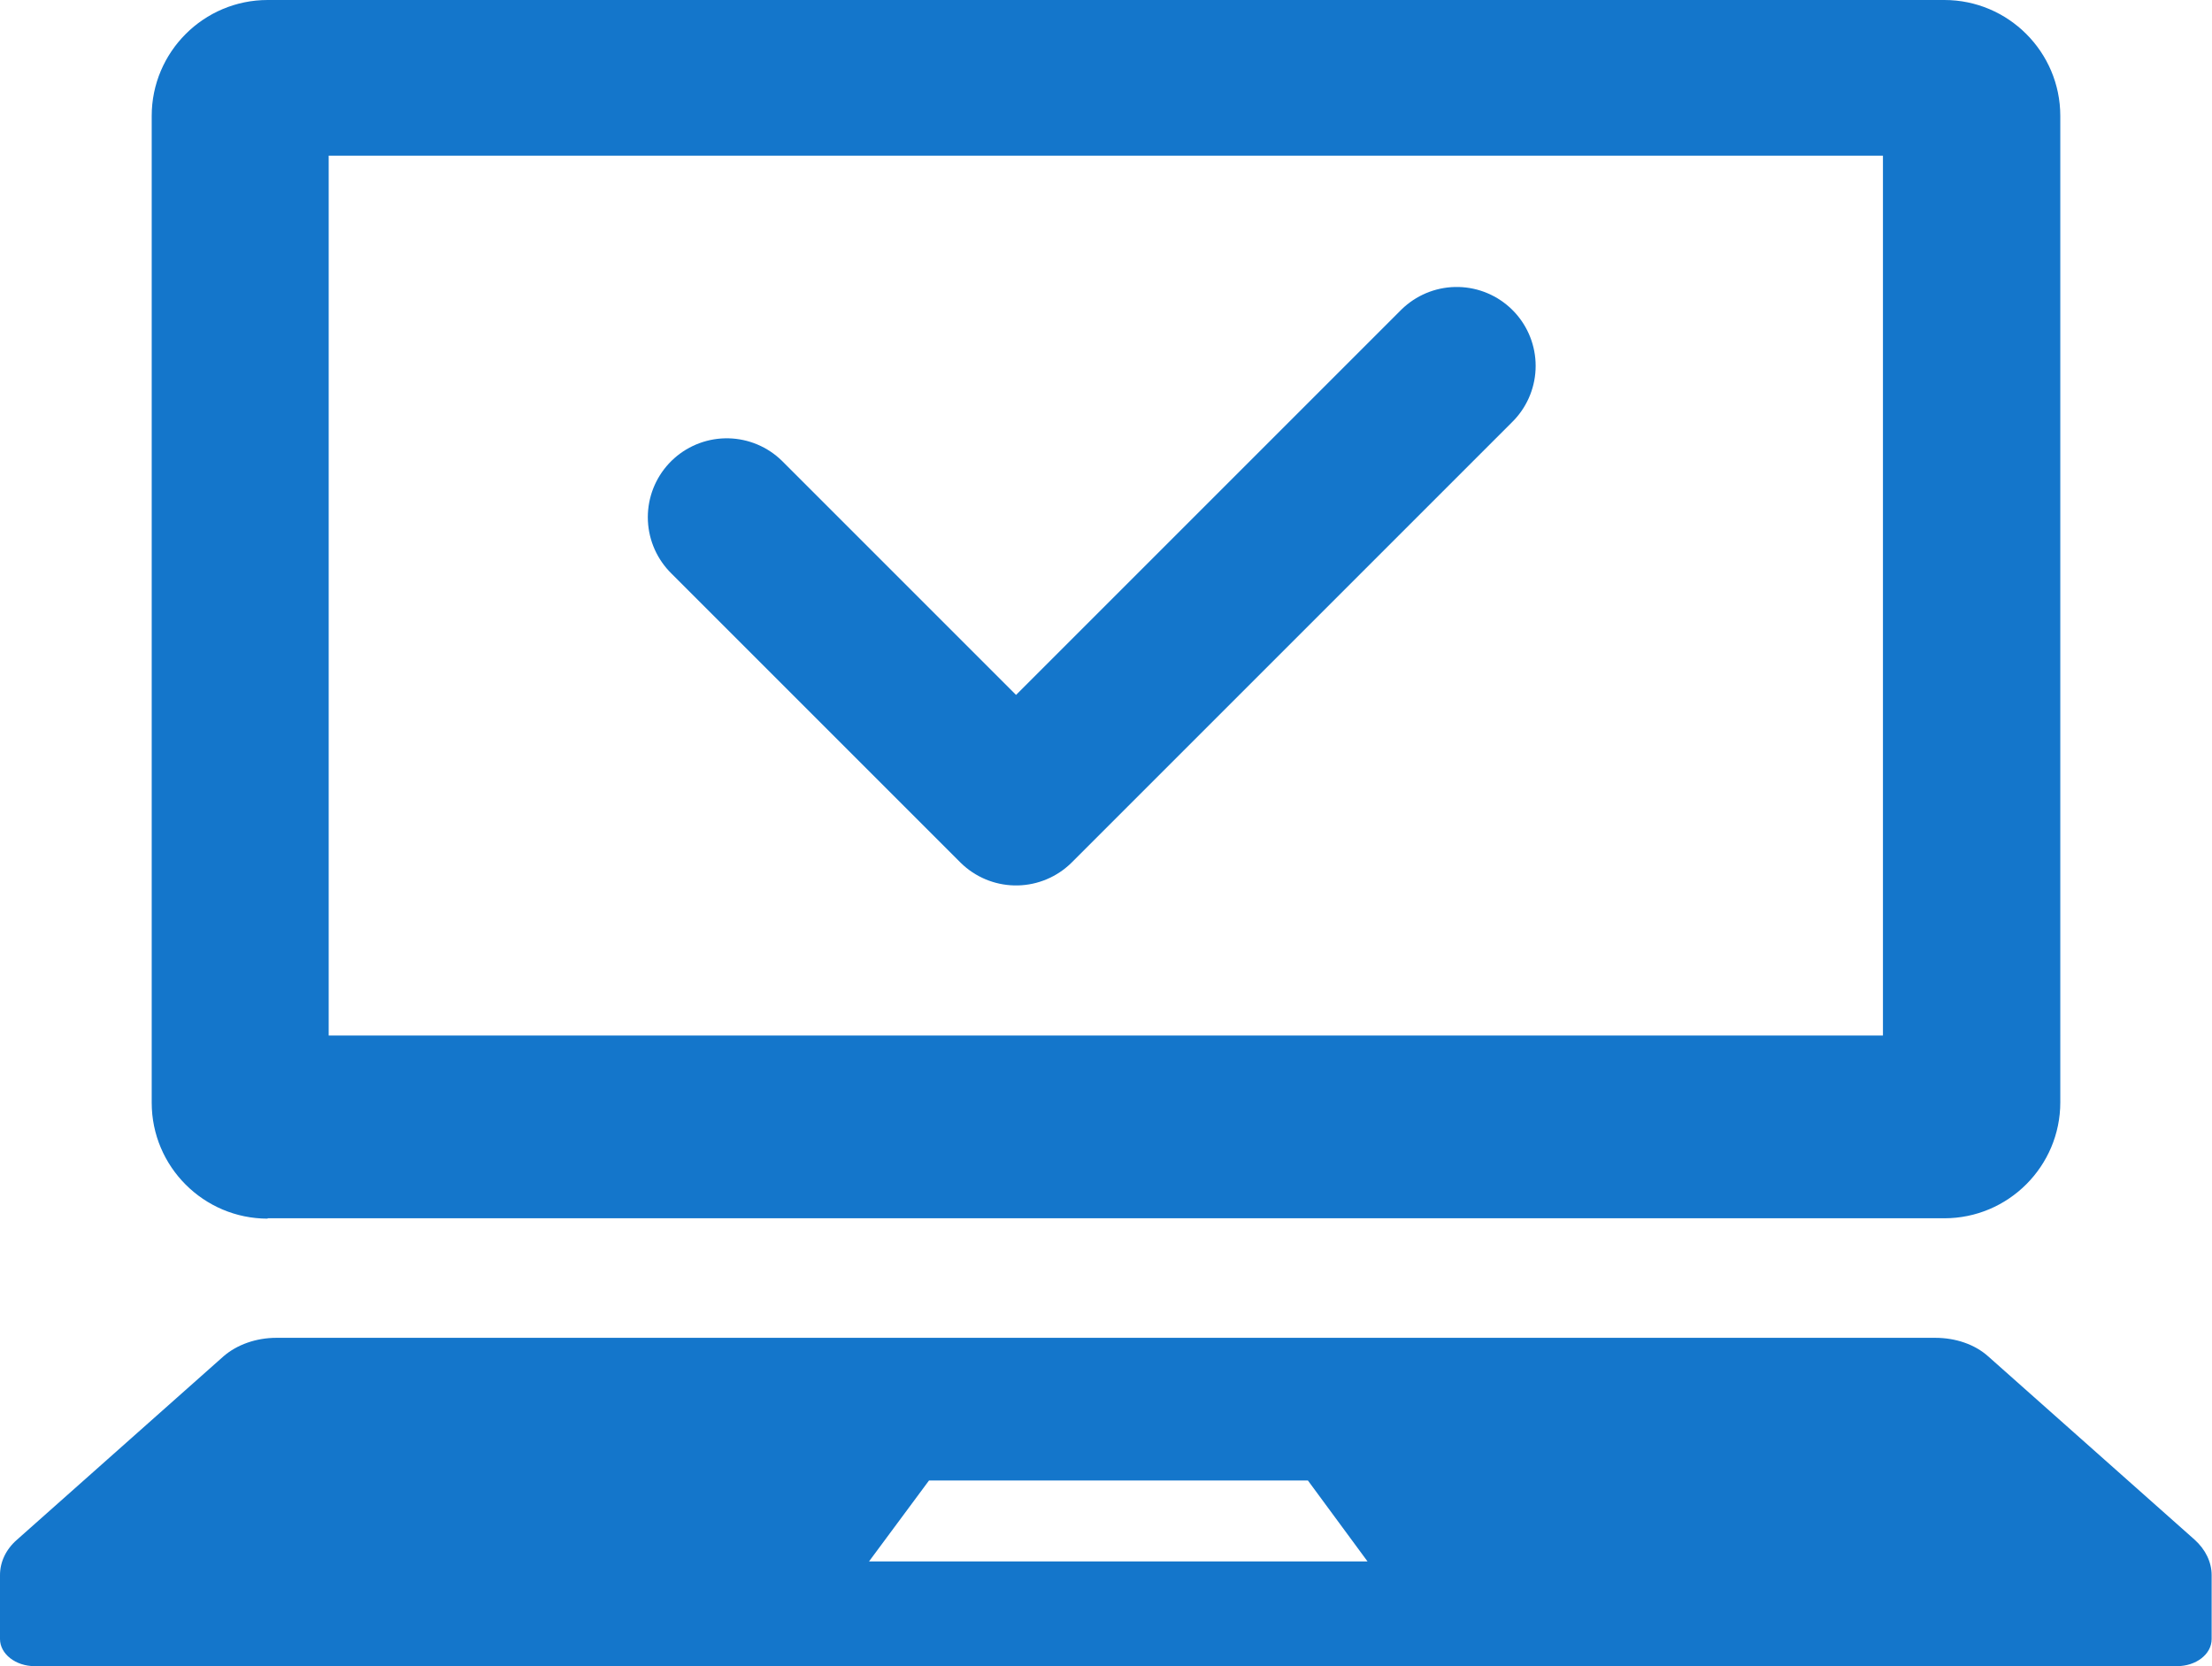 <svg xmlns="http://www.w3.org/2000/svg" viewBox="0 0 61.24 46.13"><path d="M7.41 33.73h46.42c1.77 0 3.21-1.44 3.21-3.21V3.21C57.04 1.44 55.6 0 53.83 0H7.41C5.64 0 4.2 1.44 4.2 3.21v27.32c0 1.77 1.44 3.21 3.21 3.21ZM9.1 4.31h43.03v24.36H9.1V4.31Zm51.66 38.32-5.72-5.08c-.37-.33-.9-.51-1.46-.51H7.65c-.56 0-1.09.19-1.46.51L.47 42.63c-.31.27-.47.62-.47.98v1.77c0 .41.43.75.96.75h59.31c.53 0 .96-.33.96-.75v-1.77c0-.36-.17-.71-.47-.98Zm-36.7.6 1.66-2.24h10.49l1.65 2.24h-13.8Z" style="fill:#1476cb;stroke-width:0"/><path style="fill:none;stroke:#1476cb;stroke-linecap:round;stroke-linejoin:round;stroke-width:4.37px" d="m20.12 14.32 8.01 8.01 12.2-12.2"/></svg>